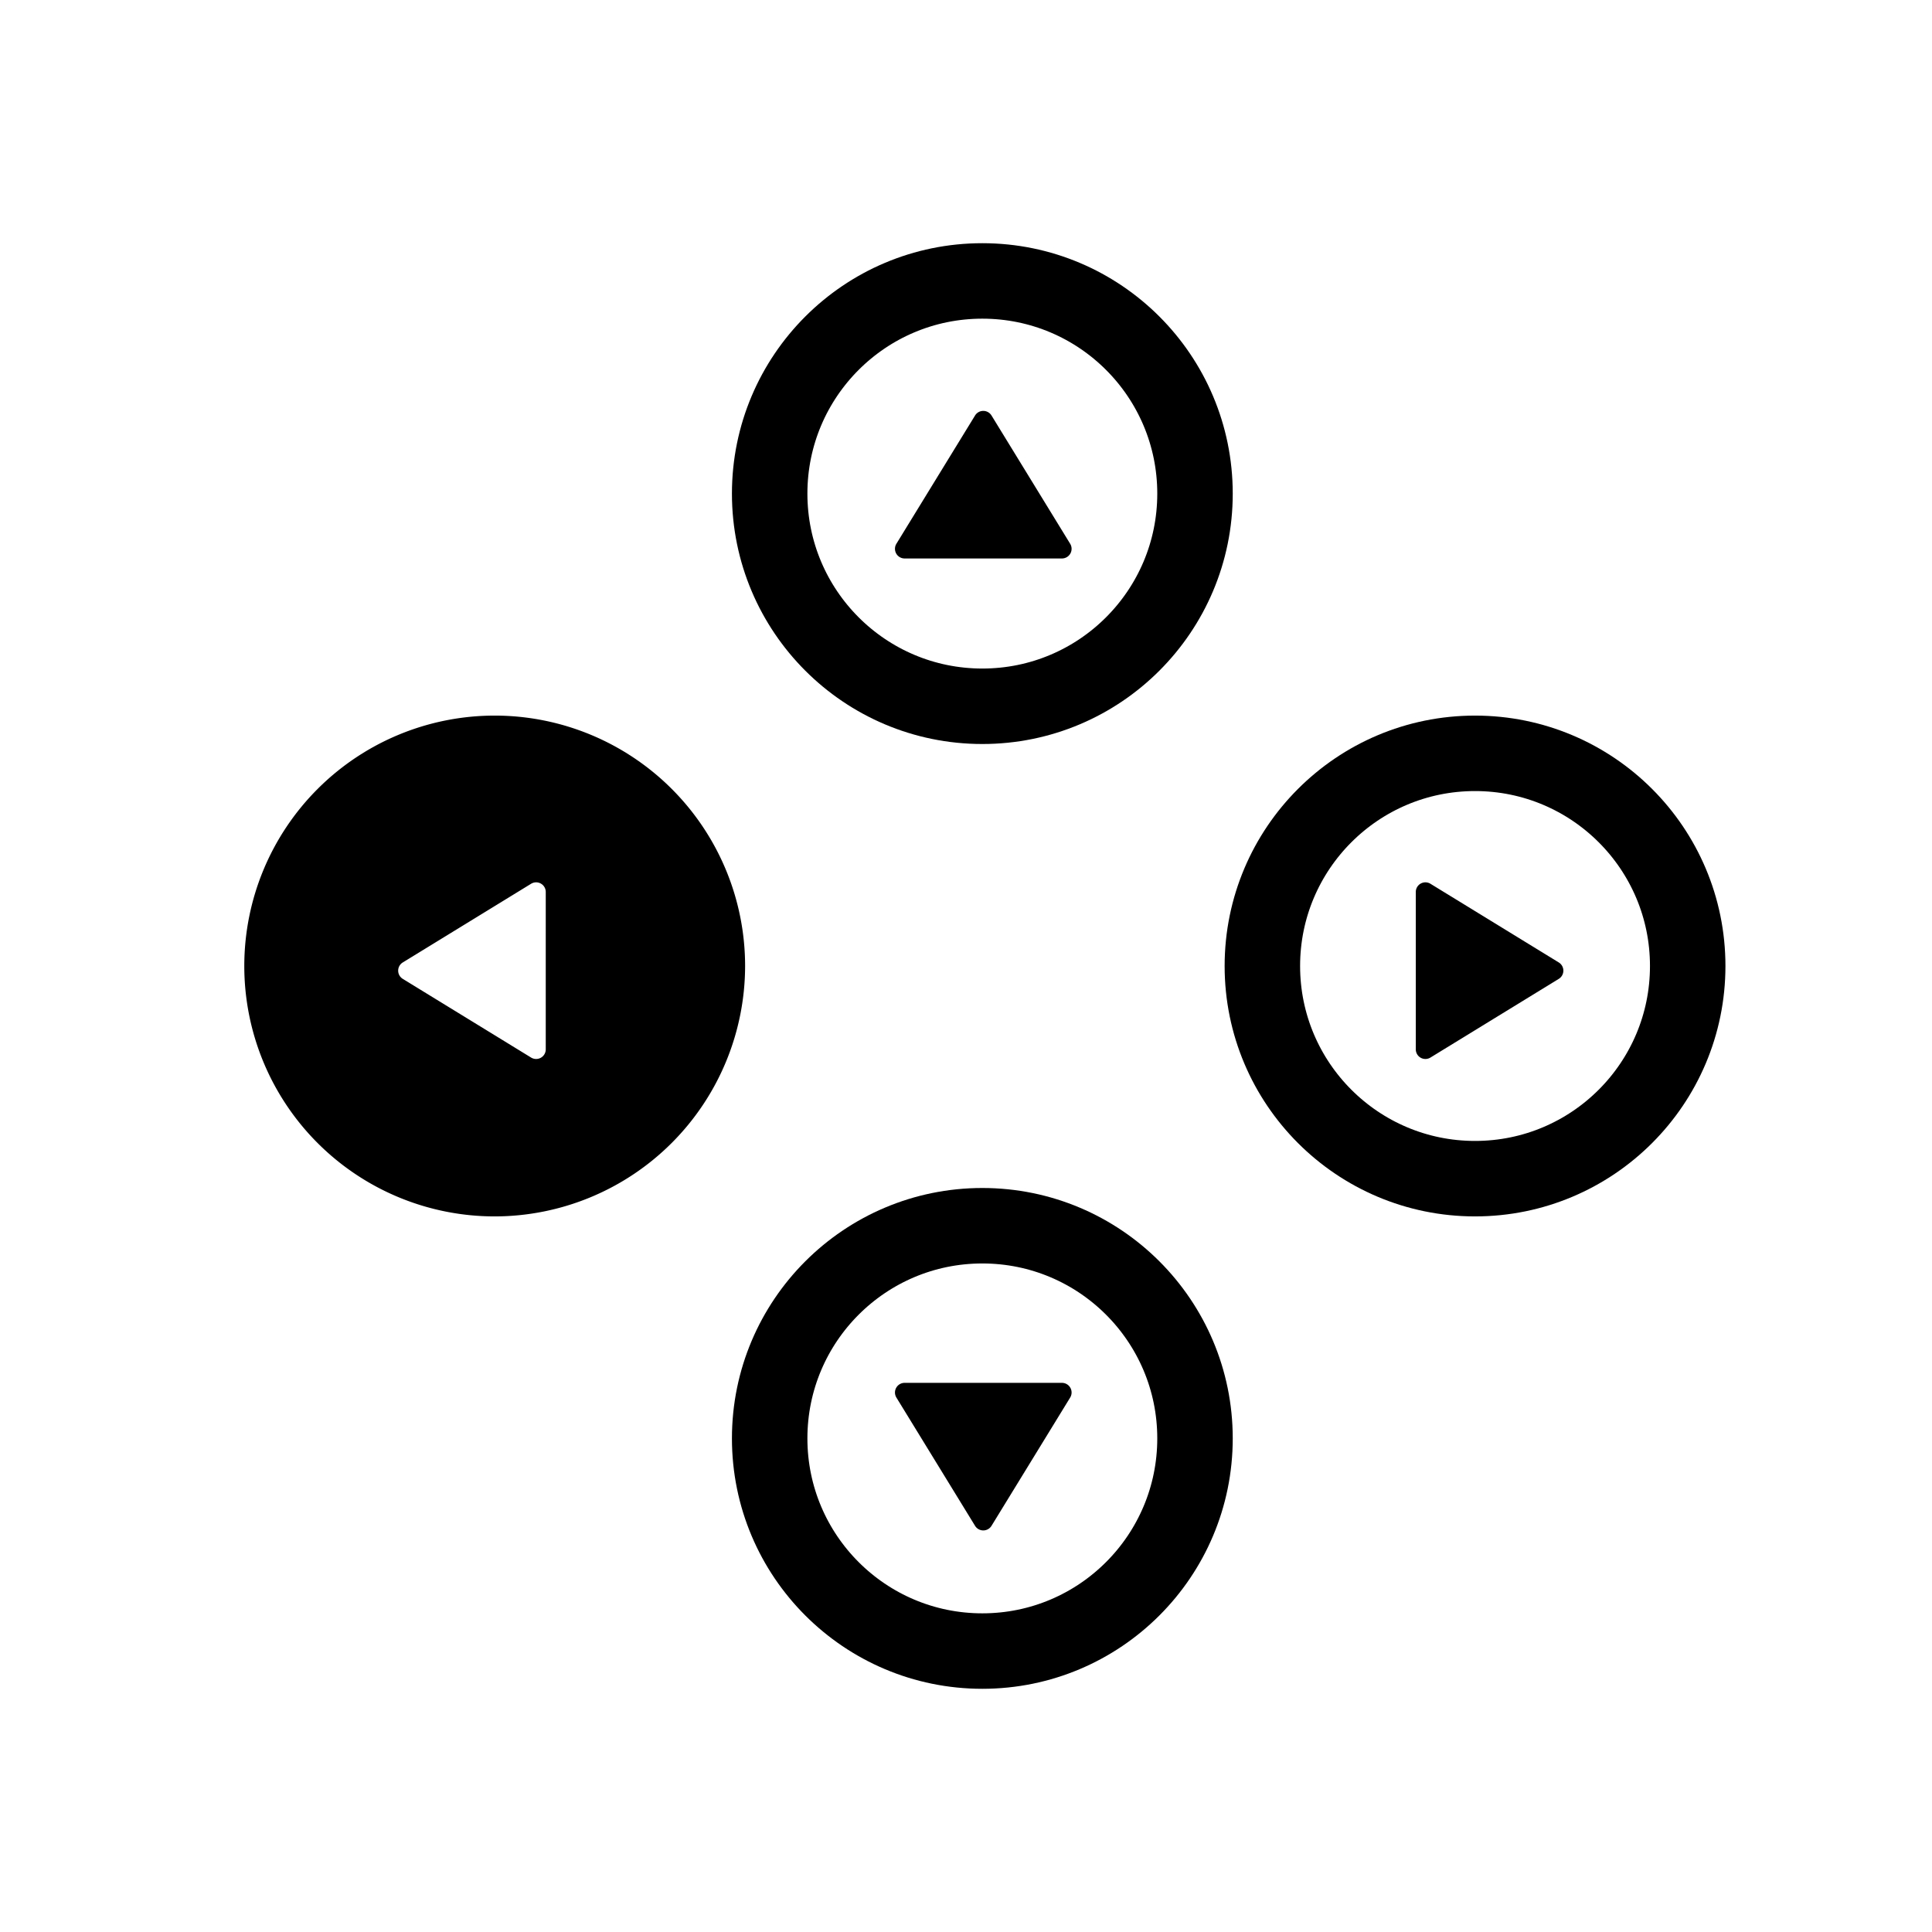 <svg id="Layer_1" data-name="Layer 1" xmlns="http://www.w3.org/2000/svg" viewBox="0 0 512 512"><defs><style>.cls-1{fill:none;stroke:#000;stroke-width:20px;}</style></defs><circle class="cls-1" cx="260.33" cy="130.81" r="56.36"/><circle class="cls-1" cx="260.33" cy="381.19" r="56.36"/><path d="M131.1,322.36A66.36,66.36,0,1,1,197.46,256,66.43,66.43,0,0,1,131.1,322.36Zm0-112.72A46.36,46.36,0,1,0,177.46,256,46.41,46.41,0,0,0,131.1,209.64Z"/><circle class="cls-1" cx="390.9" cy="256" r="56.36"/><path d="M258.4,110.11l-20.85,34a2.56,2.56,0,0,0,2.18,3.89h41.7a2.56,2.56,0,0,0,2.18-3.89l-20.85-34A2.56,2.56,0,0,0,258.4,110.11Z"/><path d="M262.76,404.36l20.85-34a2.56,2.56,0,0,0-2.18-3.89h-41.7a2.56,2.56,0,0,0-2.18,3.89l20.85,34A2.56,2.56,0,0,0,262.76,404.36Z"/><path d="M131.1,199.64A56.36,56.36,0,1,0,187.46,256,56.36,56.36,0,0,0,131.1,199.64Zm13.53,57.6v20.85a2.55,2.55,0,0,1-3.89,2.17l-34-20.85a2.55,2.55,0,0,1,0-4.35l34-20.85a2.55,2.55,0,0,1,3.89,2.17Z"/><path d="M413.09,255.06l-34-20.85a2.55,2.55,0,0,0-3.89,2.17v41.71a2.55,2.55,0,0,0,3.89,2.17l34-20.85A2.55,2.55,0,0,0,413.09,255.06Z"/></svg>